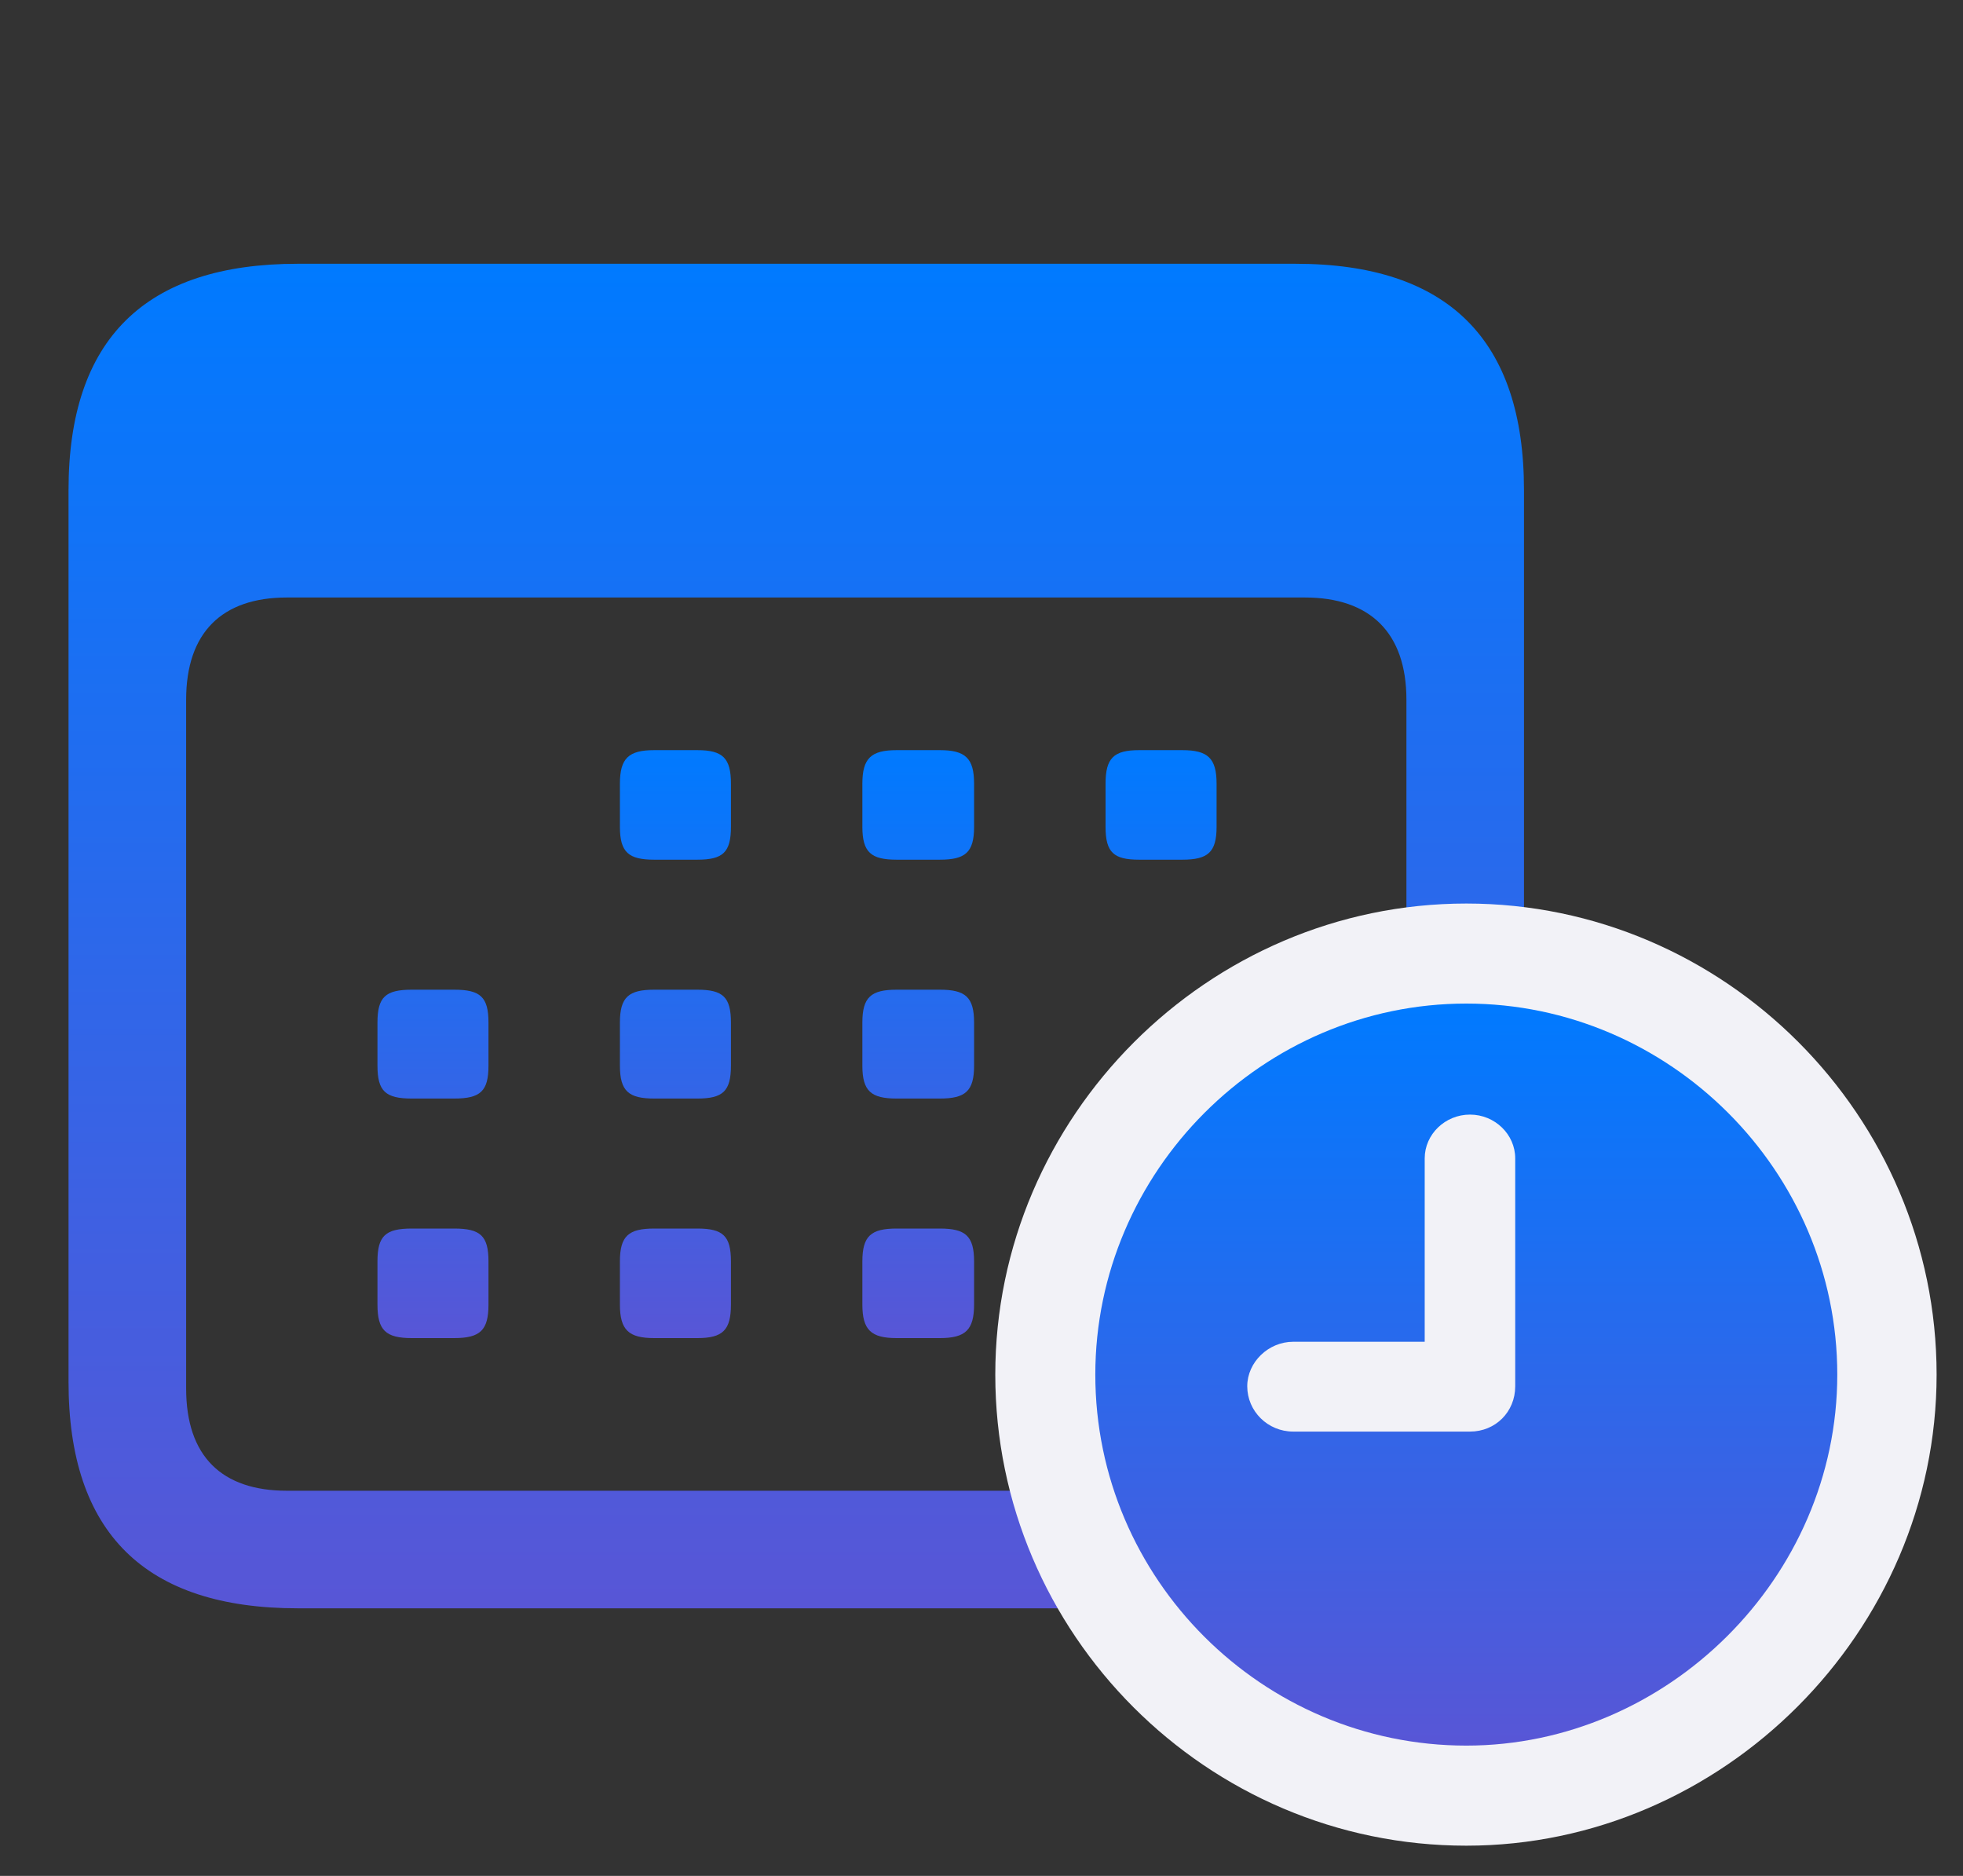 <svg width="45" height="43" viewBox="0 0 45 43" fill="none" xmlns="http://www.w3.org/2000/svg">
<rect x="0" y="0" width="45" height="43" fill="#333333" stroke="none"/>
<g clip-path="url(#clip0_1372_1356)">
<path d="M6.828 36.866H29.696C33.195 36.866 34.936 35.125 34.936 31.676V11.235C34.936 7.787 33.195 6.046 29.696 6.046H6.828C3.329 6.046 1.571 7.77 1.571 11.235V31.676C1.571 35.142 3.329 36.866 6.828 36.866ZM6.577 34.171C5.087 34.171 4.267 33.384 4.267 31.827V16.04C4.267 14.5 5.087 13.696 6.577 13.696H29.914C31.404 13.696 32.241 14.5 32.241 16.04V31.827C32.241 33.384 31.404 34.171 29.914 34.171H6.577Z" fill="url(#paint0_linear_1372_1356)"/>
<path d="M14.998 19.706H15.986C16.572 19.706 16.756 19.539 16.756 18.953V17.965C16.756 17.379 16.572 17.195 15.986 17.195H14.998C14.412 17.195 14.211 17.379 14.211 17.965V18.953C14.211 19.539 14.412 19.706 14.998 19.706ZM20.556 19.706H21.544C22.13 19.706 22.33 19.539 22.33 18.953V17.965C22.33 17.379 22.13 17.195 21.544 17.195H20.556C19.97 17.195 19.769 17.379 19.769 17.965V18.953C19.769 19.539 19.97 19.706 20.556 19.706ZM26.114 19.706H27.102C27.688 19.706 27.889 19.539 27.889 18.953V17.965C27.889 17.379 27.688 17.195 27.102 17.195H26.114C25.528 17.195 25.344 17.379 25.344 17.965V18.953C25.344 19.539 25.528 19.706 26.114 19.706ZM9.44 25.181H10.411C11.013 25.181 11.198 25.013 11.198 24.427V23.44C11.198 22.854 11.013 22.686 10.411 22.686H9.44C8.837 22.686 8.653 22.854 8.653 23.44V24.427C8.653 25.013 8.837 25.181 9.44 25.181ZM14.998 25.181H15.986C16.572 25.181 16.756 25.013 16.756 24.427V23.44C16.756 22.854 16.572 22.686 15.986 22.686H14.998C14.412 22.686 14.211 22.854 14.211 23.44V24.427C14.211 25.013 14.412 25.181 14.998 25.181ZM20.556 25.181H21.544C22.13 25.181 22.33 25.013 22.33 24.427V23.44C22.33 22.854 22.13 22.686 21.544 22.686H20.556C19.97 22.686 19.769 22.854 19.769 23.44V24.427C19.769 25.013 19.97 25.181 20.556 25.181ZM9.44 30.672H10.411C11.013 30.672 11.198 30.488 11.198 29.902V28.914C11.198 28.328 11.013 28.161 10.411 28.161H9.44C8.837 28.161 8.653 28.328 8.653 28.914V29.902C8.653 30.488 8.837 30.672 9.44 30.672ZM14.998 30.672H15.986C16.572 30.672 16.756 30.488 16.756 29.902V28.914C16.756 28.328 16.572 28.161 15.986 28.161H14.998C14.412 28.161 14.211 28.328 14.211 28.914V29.902C14.211 30.488 14.412 30.672 14.998 30.672ZM20.556 30.672H21.544C22.13 30.672 22.33 30.488 22.33 29.902V28.914C22.33 28.328 22.13 28.161 21.544 28.161H20.556C19.97 28.161 19.769 28.328 19.769 28.914V29.902C19.769 30.488 19.97 30.672 20.556 30.672Z" fill="url(#paint1_linear_1372_1356)"/>
<path d="M33.614 42.307C39.49 42.307 44.395 37.402 44.395 31.509C44.395 25.582 39.54 20.711 33.614 20.711C27.687 20.711 22.816 25.599 22.816 31.509C22.816 37.452 27.671 42.307 33.614 42.307Z" fill="#F2F2F7"/>
<path d="M33.614 40.013C38.218 40.013 42.118 36.163 42.118 31.509C42.118 26.838 38.268 23.004 33.614 23.004C28.943 23.004 25.109 26.855 25.109 31.509C25.109 36.196 28.943 40.013 33.614 40.013Z" fill="url(#paint2_linear_1372_1356)"/>
<path d="M29.646 32.815C29.06 32.815 28.592 32.346 28.592 31.777C28.592 31.224 29.077 30.756 29.646 30.756H32.66V26.553C32.66 26.001 33.128 25.549 33.698 25.549C34.267 25.549 34.735 26.001 34.735 26.553V31.777C34.735 32.363 34.283 32.815 33.698 32.815H29.646Z" fill="#F2F2F7"/>
</g>
<defs>
<linearGradient id="paint0_linear_1372_1356" x1="18.254" y1="6.046" x2="18.254" y2="36.866" gradientUnits="userSpaceOnUse">
<stop stop-color="#007AFF"/>
<stop offset="1" stop-color="#5856D6"/>
</linearGradient>
<linearGradient id="paint1_linear_1372_1356" x1="18.271" y1="17.195" x2="18.271" y2="30.672" gradientUnits="userSpaceOnUse">
<stop stop-color="#007AFF"/>
<stop offset="1" stop-color="#5856D6"/>
</linearGradient>
<linearGradient id="paint2_linear_1372_1356" x1="33.614" y1="23.004" x2="33.614" y2="40.013" gradientUnits="userSpaceOnUse">
<stop stop-color="#007AFF"/>
<stop offset="1" stop-color="#5856D6"/>
</linearGradient>
<clipPath id="clip0_1372_1356">
<rect width="42.824" height="41.735" fill="white" transform="translate(1.571 0.571)"/>
</clipPath>
</defs>
</svg>
